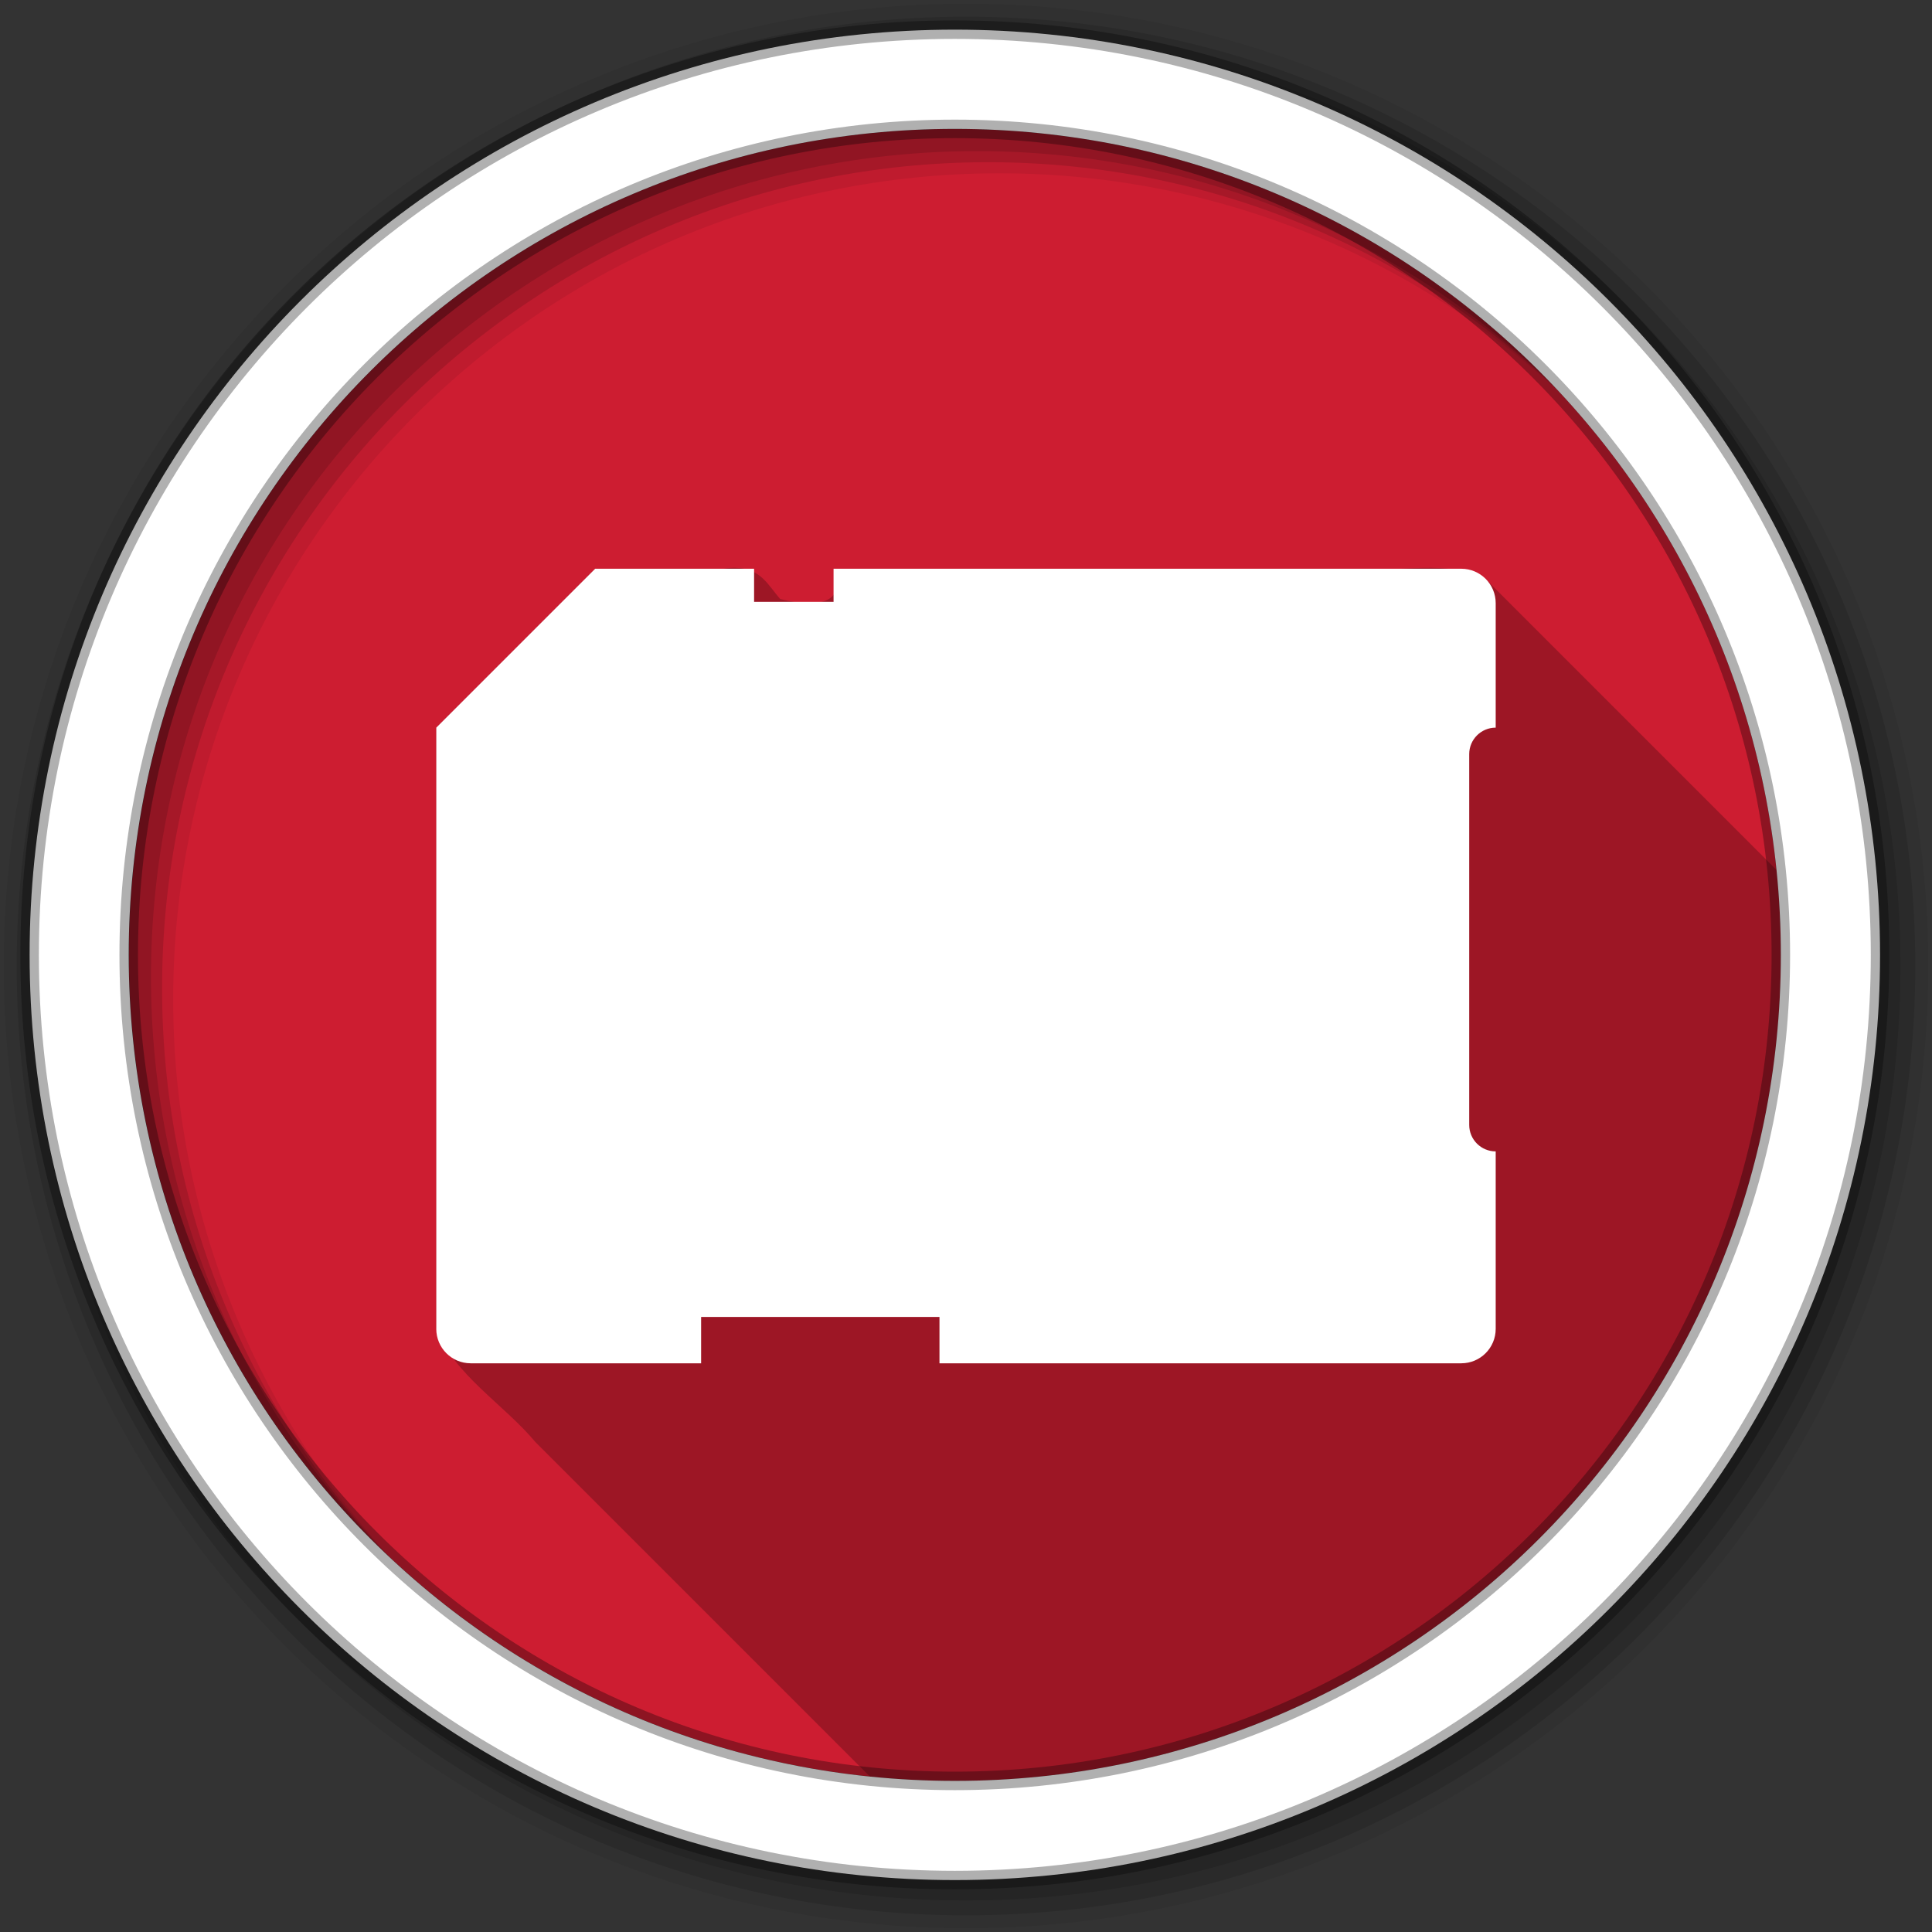 <svg xmlns="http://www.w3.org/2000/svg" id="svg2" width="100%" height="100%" version="1.1" viewBox="0 0 512 512"><rect x="0" y="0" width="512" height="512" fill="#333333" stroke="none"/><path id="path160" fill="#cd1d31" fill-rule="evenodd" d="m471.95 253.05c0 120.9-98.01 218.9-218.9 218.9-120.9 0-218.9-98.01-218.9-218.9 0-120.9 98.01-218.9 218.9-218.9 120.9 0 218.9 98.01 218.9 218.9"/><path id="path162" fill-opacity=".235" stroke-linejoin="round" d="m194.91 150.47c-0.948-0.009-2.01 0.057-3.156 0.25-11.335-0.006-22.672 0.022-34 0l-42.12 42.13v159.31c4.865 12.316 17.761 19.854 26.25 30 29.567 29.541 59.1 59.1 88.66 88.66 7.399 0.756 14.933 1.125 22.531 1.125 120.89 0 218.88-97.98 218.88-218.87 0-7.587-0.371-15.11-1.125-22.5-25.541-25.538-51.08-51.09-76.62-76.62-10.296-6.171-23.565-1.997-35.25-3.219h-138.03c4.222 11.195-8.197 9.593-14.188 8-3.119-3.58-5.18-8.184-11.813-8.25"/><g id="g164" fill-rule="evenodd"><path id="path166" fill-opacity=".067" d="m256 1c-140.83 0-255 114.17-255 255s114.17 255 255 255 255-114.17 255-255-114.17-255-255-255m8.827 44.931c120.9 0 218.9 98 218.9 218.9s-98 218.9-218.9 218.9-218.93-98-218.93-218.9 98.03-218.9 218.93-218.9"/><g id="g168" fill-opacity=".129"><path id="path170" d="m256 4.433c-138.94 0-251.57 112.63-251.57 251.57s112.63 251.57 251.57 251.57 251.57-112.63 251.57-251.57-112.63-251.57-251.57-251.57m5.885 38.556c120.9 0 218.9 98 218.9 218.9s-98 218.9-218.9 218.9-218.93-98-218.93-218.9 98.03-218.9 218.93-218.9"/><path id="path172" d="m256 8.356c-136.77 0-247.64 110.87-247.64 247.64s110.87 247.64 247.64 247.64 247.64-110.87 247.64-247.64-110.87-247.64-247.64-247.64m2.942 31.691c120.9 0 218.9 98 218.9 218.9s-98 218.9-218.9 218.9-218.93-98-218.93-218.9 98.03-218.9 218.93-218.9"/></g><path id="path174" fill="#fff" stroke="#000" stroke-opacity=".31" stroke-width="4.904" d="m253.04 7.859c-135.42 0-245.19 109.78-245.19 245.19 0 135.42 109.78 245.19 245.19 245.19 135.42 0 245.19-109.78 245.19-245.19 0-135.42-109.78-245.19-245.19-245.19zm0 26.297c120.9 0 218.9 98 218.9 218.9s-98 218.9-218.9 218.9-218.93-98-218.93-218.9 98.03-218.9 218.93-218.9z"/></g><path id="path380" fill="#fff" stroke-linejoin="round" d="m115.62 352.16v-159.33l42.11-42.11h42.11v8.774h21.06v-8.774h166.35c5.04 0 9.125 4.085 9.125 9.125v32.989c-3.877 0-7.02 3.142-7.02 7.02v98.26c0 3.877 3.142 7.02 7.02 7.02v47.03c0 5.04-4.085 9.125-9.125 9.125h-138.28v-12.283h-63.17v12.283h-61.06c-5.04 0-9.125-4.085-9.125-9.125"/></svg>